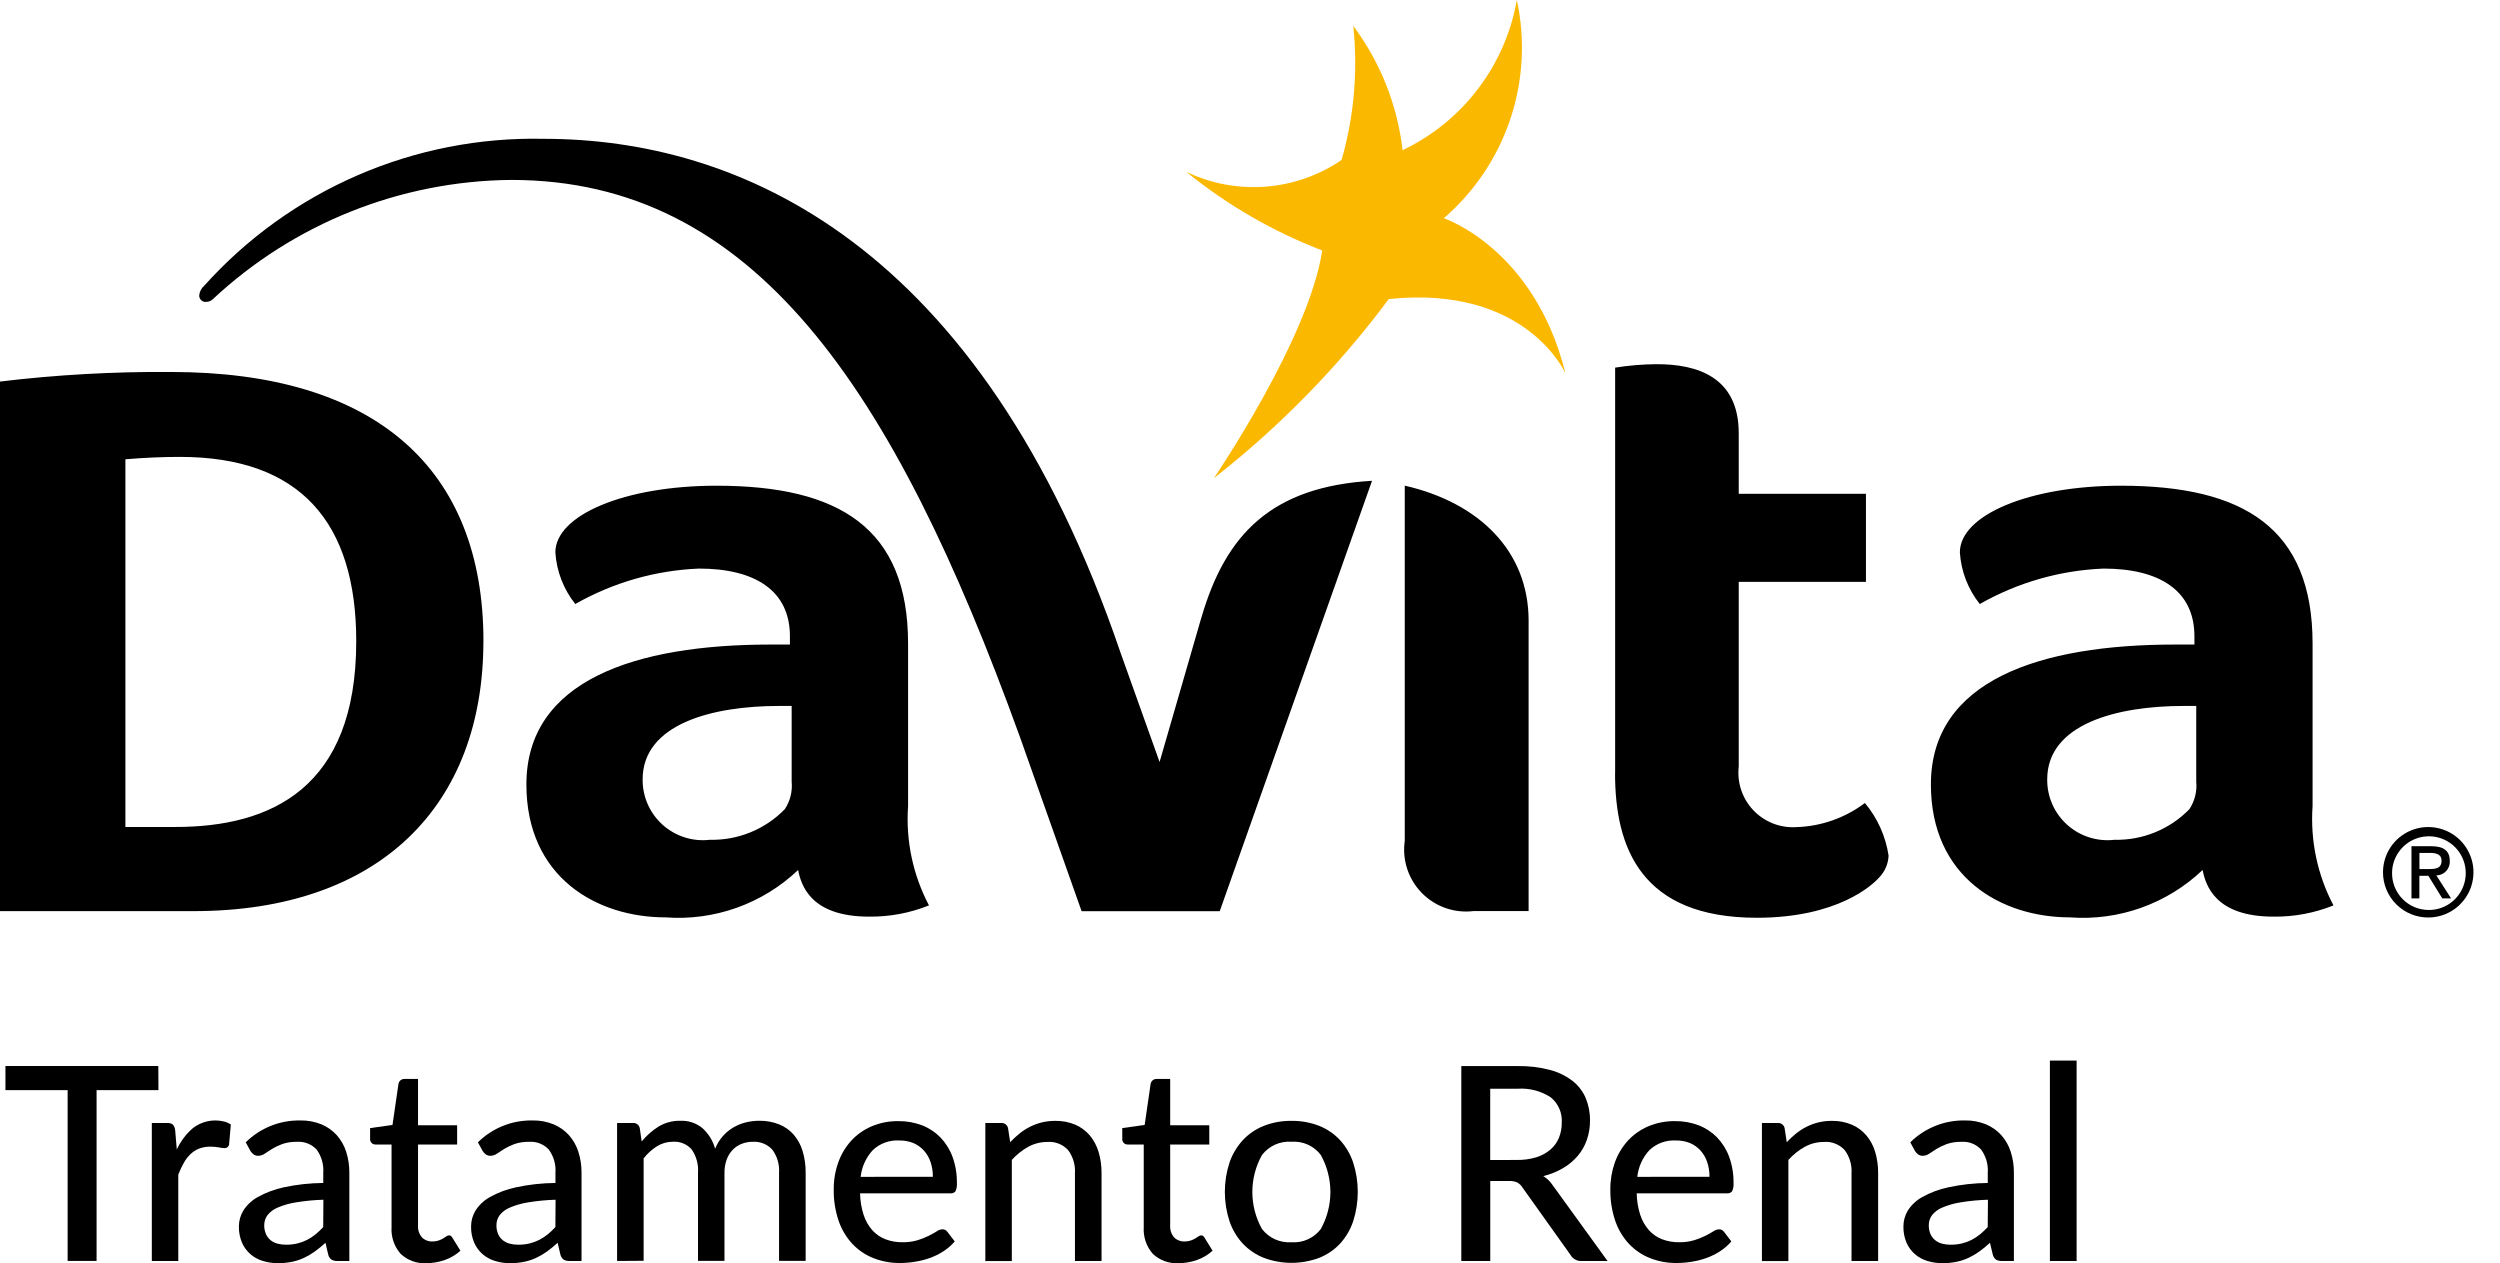 <svg width="95" height="48" viewBox="0 0 95 48" fill="none" xmlns="http://www.w3.org/2000/svg">
<g clip-path="url(#clip0_103_46)">
<path d="M52.774 11.363C50.873 13.919 48.638 16.208 46.128 18.17C46.128 18.17 49.739 12.876 50.245 9.518C48.377 8.8 46.633 7.792 45.08 6.53C46.017 6.978 47.055 7.172 48.09 7.093C49.126 7.014 50.122 6.664 50.98 6.078C51.455 4.424 51.606 2.695 51.424 0.984C52.455 2.365 53.101 3.994 53.298 5.706C54.425 5.17 55.407 4.373 56.162 3.38C56.917 2.387 57.424 1.228 57.64 -0.001C57.966 1.503 57.88 3.067 57.392 4.527C56.903 5.986 56.03 7.287 54.865 8.292C54.865 8.292 58.313 9.435 59.488 14.192C59.488 14.192 58.018 10.816 52.775 11.364" fill="#FBB800"/>
<path d="M87.878 30.632C87.786 31.939 88.061 33.246 88.672 34.405C87.948 34.697 87.173 34.842 86.393 34.832C84.169 34.832 83.815 33.632 83.699 33.06C83.031 33.696 82.237 34.184 81.369 34.494C80.5 34.804 79.576 34.929 78.657 34.86C76.057 34.86 73.374 33.346 73.374 29.81C73.374 25.851 77.519 24.493 82.646 24.493H83.388V24.177C83.388 22.442 82.061 21.606 79.932 21.606C78.28 21.673 76.668 22.135 75.232 22.953C74.784 22.392 74.52 21.706 74.475 20.99C74.475 19.579 77.093 18.457 80.598 18.457C85.271 18.457 87.878 20.073 87.878 24.457V30.625V30.632ZM83.458 26.826H82.974C80.449 26.826 77.794 27.507 77.794 29.618C77.791 29.943 77.857 30.265 77.988 30.562C78.119 30.859 78.312 31.125 78.554 31.342C78.796 31.559 79.081 31.722 79.391 31.82C79.7 31.919 80.027 31.95 80.35 31.912C80.879 31.924 81.406 31.827 81.895 31.627C82.386 31.426 82.829 31.127 83.198 30.747C83.402 30.438 83.493 30.068 83.457 29.7V26.826H83.458ZM34.507 30.632C34.415 31.939 34.69 33.246 35.301 34.405C34.577 34.696 33.802 34.842 33.022 34.832C30.798 34.832 30.443 33.632 30.328 33.06C29.66 33.696 28.866 34.184 27.998 34.494C27.129 34.804 26.206 34.929 25.286 34.86C22.686 34.86 20.003 33.346 20.003 29.81C20.003 25.851 24.148 24.493 29.275 24.493H30.017V24.177C30.017 22.442 28.69 21.606 26.561 21.606C24.909 21.673 23.297 22.135 21.861 22.953C21.414 22.392 21.149 21.706 21.104 20.99C21.104 19.579 23.722 18.457 27.227 18.457C31.9 18.457 34.507 20.073 34.507 24.457V30.625V30.632ZM30.087 26.826H29.6C27.075 26.826 24.42 27.507 24.42 29.618C24.417 29.943 24.483 30.265 24.614 30.562C24.745 30.859 24.938 31.125 25.18 31.342C25.422 31.559 25.707 31.722 26.017 31.82C26.326 31.919 26.653 31.95 26.976 31.912C27.505 31.924 28.032 31.827 28.521 31.627C29.012 31.426 29.455 31.127 29.824 30.747C30.028 30.438 30.119 30.068 30.083 29.7V26.826H30.087ZM53.387 18.456C56.194 19.1 58.087 20.932 58.087 23.584V34.62H56C55.641 34.665 55.276 34.626 54.934 34.507C54.593 34.388 54.283 34.191 54.029 33.933C53.776 33.674 53.586 33.361 53.473 33.017C53.361 32.673 53.329 32.307 53.381 31.949V18.456H53.387ZM45.655 23.456C45.055 25.525 44.064 28.956 44.064 28.956L42.583 24.81C37.241 9.135 27.993 5.275 20.654 5.275C18.228 5.222 15.819 5.694 13.592 6.659C11.366 7.624 9.374 9.058 7.754 10.865C7.648 10.957 7.582 11.086 7.57 11.226C7.569 11.261 7.576 11.295 7.589 11.326C7.603 11.358 7.623 11.386 7.648 11.41C7.674 11.433 7.704 11.451 7.736 11.461C7.769 11.472 7.804 11.476 7.838 11.472C7.927 11.47 8.012 11.436 8.079 11.377C11.158 8.497 15.206 6.876 19.422 6.837C28.605 6.837 33.922 14.637 38.758 28.007L41.101 34.625H46.35L48.872 27.496L52.137 18.27C48.337 18.495 46.579 20.284 45.657 23.458L45.655 23.456ZM61.375 29.379V13.97C61.901 13.886 62.432 13.842 62.964 13.839C64.499 13.839 66.072 14.326 66.072 16.464V18.764H70.906V22.11H66.072V29.131C66.038 29.43 66.07 29.734 66.165 30.02C66.261 30.305 66.417 30.567 66.624 30.786C66.831 31.005 67.083 31.176 67.363 31.288C67.643 31.399 67.944 31.448 68.245 31.431C69.193 31.406 70.109 31.085 70.866 30.514C71.344 31.085 71.655 31.777 71.766 32.514C71.754 32.828 71.624 33.126 71.403 33.35C71.161 33.624 69.835 34.875 66.759 34.875C62.374 34.875 61.372 32.232 61.372 29.386L61.375 29.379ZM18.369 24.369C18.369 30.594 14.449 34.623 7.353 34.623H0V14.499C2.154 14.24 4.322 14.119 6.492 14.135C14.275 14.135 18.371 17.809 18.371 24.369H18.369ZM13.537 24.369C13.537 19.869 11.423 17.362 6.837 17.362C6.17 17.362 5.48 17.392 4.765 17.453V31.425H6.665C10.282 31.425 13.537 29.965 13.537 24.369" fill="black"/>
<path d="M90.899 33.141C90.906 32.866 90.995 32.599 91.153 32.374C91.311 32.149 91.533 31.975 91.789 31.875C92.046 31.775 92.326 31.753 92.595 31.811C92.864 31.869 93.11 32.005 93.302 32.202C93.494 32.4 93.623 32.649 93.674 32.92C93.725 33.19 93.695 33.47 93.588 33.723C93.481 33.977 93.302 34.193 93.073 34.346C92.843 34.498 92.574 34.579 92.299 34.579C92.112 34.58 91.926 34.544 91.753 34.471C91.58 34.399 91.424 34.292 91.293 34.158C91.162 34.024 91.06 33.864 90.992 33.69C90.924 33.515 90.893 33.328 90.899 33.141V33.141ZM92.299 34.865C92.638 34.86 92.967 34.755 93.246 34.563C93.525 34.371 93.742 34.101 93.868 33.787C93.994 33.473 94.025 33.128 93.956 32.797C93.887 32.465 93.722 32.161 93.481 31.923C93.24 31.685 92.934 31.524 92.602 31.459C92.27 31.394 91.925 31.429 91.613 31.559C91.3 31.689 91.033 31.909 90.844 32.19C90.656 32.471 90.555 32.802 90.554 33.141C90.553 33.37 90.597 33.596 90.685 33.807C90.773 34.018 90.901 34.209 91.064 34.37C91.227 34.531 91.419 34.657 91.632 34.742C91.844 34.827 92.07 34.869 92.299 34.865ZM91.938 33.28H92.277L92.807 34.139H93.141L92.581 33.265C92.651 33.264 92.72 33.25 92.784 33.222C92.848 33.194 92.906 33.153 92.953 33.102C93.001 33.051 93.038 32.991 93.062 32.925C93.086 32.86 93.096 32.79 93.092 32.72C93.092 32.327 92.858 32.156 92.386 32.156H91.636V34.139H91.936V33.28H91.938ZM91.938 33.024V32.411H92.348C92.555 32.411 92.779 32.456 92.779 32.701C92.779 33.006 92.551 33.024 92.295 33.024H91.938Z" fill="black"/>
<path d="M6.021 41.426H3.67V47.916H2.57V41.426H0.207V40.508H6.016L6.021 41.426Z" fill="black"/>
<path d="M6.718 43.681C6.861 43.371 7.069 43.094 7.327 42.871C7.492 42.742 7.683 42.653 7.887 42.608C8.091 42.564 8.303 42.567 8.506 42.616C8.601 42.639 8.691 42.678 8.772 42.732L8.705 43.49C8.699 43.53 8.678 43.567 8.647 43.592C8.615 43.618 8.576 43.631 8.535 43.629C8.462 43.626 8.389 43.617 8.318 43.601C8.216 43.582 8.112 43.572 8.008 43.573C7.862 43.57 7.717 43.593 7.58 43.642C7.456 43.688 7.343 43.759 7.247 43.849C7.144 43.947 7.056 44.06 6.987 44.184C6.905 44.329 6.834 44.48 6.775 44.636V47.917H5.769V42.675H6.347C6.427 42.666 6.506 42.688 6.571 42.735C6.619 42.795 6.649 42.867 6.656 42.944L6.718 43.681Z" fill="black"/>
<path d="M9.338 43.408C9.611 43.138 9.936 42.925 10.293 42.782C10.65 42.639 11.033 42.57 11.417 42.577C11.689 42.572 11.96 42.622 12.212 42.724C12.434 42.816 12.633 42.956 12.795 43.134C12.957 43.317 13.08 43.531 13.154 43.764C13.237 44.026 13.278 44.299 13.275 44.574V47.917H12.826C12.747 47.922 12.669 47.905 12.599 47.868C12.538 47.823 12.495 47.758 12.475 47.685L12.367 47.226C12.24 47.343 12.107 47.453 11.967 47.554C11.838 47.647 11.701 47.728 11.557 47.796C11.411 47.864 11.258 47.916 11.1 47.948C10.923 47.984 10.743 48.002 10.563 48C10.366 48.002 10.171 47.973 9.983 47.915C9.809 47.862 9.648 47.774 9.511 47.655C9.374 47.534 9.266 47.384 9.194 47.216C9.113 47.022 9.073 46.813 9.078 46.602C9.078 46.391 9.137 46.183 9.246 46.002C9.383 45.788 9.571 45.612 9.793 45.489C10.103 45.316 10.437 45.191 10.784 45.118C11.277 45.012 11.78 44.957 12.284 44.953V44.571C12.308 44.254 12.218 43.94 12.031 43.683C11.937 43.582 11.821 43.503 11.693 43.452C11.564 43.401 11.426 43.38 11.288 43.389C11.1 43.384 10.912 43.412 10.733 43.471C10.598 43.519 10.469 43.581 10.346 43.654C10.237 43.721 10.143 43.782 10.062 43.838C9.989 43.89 9.902 43.919 9.812 43.92C9.748 43.922 9.685 43.902 9.634 43.864C9.586 43.828 9.544 43.782 9.513 43.73L9.338 43.408ZM12.289 45.59C11.94 45.6 11.592 45.633 11.247 45.69C11.006 45.727 10.771 45.794 10.547 45.89C10.395 45.952 10.261 46.053 10.16 46.182C10.082 46.291 10.04 46.422 10.041 46.556C10.038 46.672 10.06 46.787 10.106 46.894C10.145 46.984 10.205 47.063 10.281 47.126C10.358 47.188 10.447 47.233 10.542 47.258C10.648 47.286 10.757 47.3 10.867 47.299C11.01 47.301 11.153 47.285 11.293 47.253C11.419 47.223 11.541 47.179 11.657 47.121C11.772 47.063 11.881 46.993 11.982 46.912C12.088 46.825 12.189 46.73 12.282 46.629L12.289 45.59Z" fill="black"/>
<path d="M16.2 48C16.021 48.011 15.842 47.985 15.674 47.924C15.505 47.863 15.352 47.767 15.222 47.644C14.978 47.364 14.855 46.999 14.879 46.628V43.491H14.27C14.242 43.492 14.214 43.487 14.187 43.476C14.161 43.465 14.138 43.449 14.118 43.429C14.099 43.408 14.084 43.384 14.075 43.357C14.065 43.331 14.062 43.302 14.064 43.274V42.867L14.915 42.748L15.142 41.185C15.153 41.132 15.181 41.084 15.222 41.049C15.265 41.015 15.319 40.998 15.374 41H15.885V42.759H17.371V43.492H15.885V46.562C15.878 46.645 15.888 46.729 15.915 46.808C15.941 46.888 15.982 46.961 16.037 47.024C16.088 47.075 16.149 47.114 16.216 47.14C16.283 47.166 16.355 47.179 16.427 47.176C16.509 47.178 16.59 47.166 16.667 47.14C16.727 47.119 16.785 47.092 16.84 47.06C16.888 47.031 16.929 47.004 16.964 46.98C16.991 46.959 17.023 46.946 17.057 46.944C17.085 46.942 17.114 46.95 17.137 46.967C17.161 46.989 17.181 47.014 17.196 47.042L17.496 47.527C17.325 47.682 17.125 47.801 16.908 47.878C16.681 47.96 16.441 48.001 16.2 48Z" fill="black"/>
<path d="M18.161 43.408C18.434 43.138 18.759 42.925 19.116 42.782C19.473 42.639 19.855 42.57 20.24 42.577C20.512 42.572 20.783 42.622 21.035 42.724C21.257 42.816 21.456 42.956 21.618 43.134C21.78 43.317 21.903 43.531 21.977 43.764C22.06 44.026 22.101 44.299 22.098 44.574V47.917H21.649C21.57 47.922 21.492 47.905 21.422 47.868C21.361 47.823 21.318 47.758 21.298 47.685L21.19 47.226C21.063 47.343 20.93 47.453 20.79 47.554C20.661 47.647 20.524 47.728 20.38 47.796C20.234 47.864 20.081 47.916 19.923 47.948C19.746 47.984 19.566 48.002 19.386 48C19.189 48.002 18.994 47.973 18.806 47.915C18.632 47.862 18.471 47.774 18.334 47.655C18.197 47.534 18.089 47.384 18.017 47.216C17.936 47.022 17.896 46.813 17.901 46.602C17.901 46.391 17.959 46.183 18.069 46.002C18.206 45.788 18.394 45.612 18.616 45.489C18.926 45.316 19.26 45.191 19.607 45.118C20.1 45.012 20.603 44.957 21.107 44.953V44.571C21.131 44.254 21.041 43.94 20.854 43.683C20.76 43.582 20.644 43.503 20.516 43.452C20.387 43.401 20.249 43.38 20.111 43.389C19.923 43.384 19.735 43.412 19.556 43.471C19.421 43.519 19.292 43.581 19.169 43.654C19.061 43.721 18.966 43.782 18.885 43.838C18.812 43.89 18.725 43.919 18.635 43.92C18.571 43.922 18.508 43.902 18.457 43.864C18.409 43.828 18.367 43.782 18.336 43.73L18.161 43.408ZM21.112 45.59C20.763 45.6 20.415 45.633 20.07 45.69C19.829 45.727 19.594 45.794 19.37 45.89C19.218 45.952 19.084 46.053 18.983 46.182C18.905 46.291 18.864 46.422 18.865 46.556C18.862 46.672 18.884 46.787 18.929 46.894C18.968 46.984 19.028 47.063 19.104 47.126C19.181 47.188 19.27 47.233 19.365 47.258C19.471 47.286 19.58 47.3 19.69 47.299C19.833 47.301 19.976 47.285 20.116 47.253C20.242 47.223 20.364 47.179 20.48 47.121C20.595 47.063 20.704 46.993 20.805 46.912C20.912 46.825 21.012 46.73 21.105 46.629L21.112 45.59Z" fill="black"/>
<path d="M23.449 47.917V42.674H24.049C24.11 42.669 24.17 42.686 24.219 42.723C24.268 42.76 24.301 42.814 24.312 42.874L24.384 43.374C24.567 43.153 24.783 42.962 25.026 42.809C25.276 42.659 25.563 42.583 25.854 42.59C26.162 42.576 26.464 42.678 26.7 42.876C26.928 43.085 27.093 43.354 27.175 43.652C27.244 43.476 27.344 43.314 27.469 43.172C27.584 43.042 27.719 42.93 27.869 42.842C28.016 42.756 28.175 42.692 28.341 42.651C28.507 42.61 28.678 42.589 28.849 42.589C29.104 42.585 29.357 42.63 29.595 42.721C29.807 42.804 29.997 42.936 30.15 43.105C30.308 43.286 30.426 43.499 30.496 43.729C30.579 44.003 30.619 44.289 30.615 44.575V47.913H29.604V44.575C29.627 44.258 29.537 43.944 29.349 43.688C29.255 43.585 29.139 43.505 29.01 43.453C28.881 43.401 28.742 43.379 28.603 43.388C28.462 43.387 28.322 43.413 28.19 43.463C28.061 43.512 27.944 43.589 27.847 43.688C27.745 43.794 27.666 43.921 27.615 44.059C27.555 44.224 27.527 44.399 27.53 44.575V47.913H26.524V44.575C26.55 44.256 26.464 43.938 26.281 43.675C26.192 43.576 26.082 43.498 25.958 43.448C25.835 43.398 25.702 43.377 25.569 43.386C25.357 43.386 25.149 43.445 24.969 43.556C24.772 43.679 24.599 43.836 24.458 44.02V47.91L23.449 47.917Z" fill="black"/>
<path d="M36.28 47.174C36.156 47.318 36.012 47.444 35.852 47.548C35.69 47.653 35.517 47.738 35.336 47.803C35.153 47.869 34.963 47.917 34.771 47.947C34.581 47.978 34.389 47.994 34.196 47.994C33.854 47.997 33.515 47.935 33.196 47.811C32.893 47.692 32.62 47.509 32.396 47.274C32.161 47.022 31.982 46.723 31.87 46.397C31.739 46.011 31.675 45.605 31.682 45.197C31.679 44.85 31.736 44.505 31.852 44.178C31.959 43.874 32.124 43.595 32.339 43.355C32.555 43.118 32.82 42.93 33.115 42.803C33.441 42.665 33.793 42.597 34.147 42.603C34.449 42.6 34.749 42.653 35.032 42.76C35.295 42.86 35.534 43.016 35.732 43.217C35.935 43.428 36.093 43.679 36.194 43.954C36.31 44.274 36.367 44.613 36.362 44.954C36.371 45.061 36.353 45.168 36.31 45.266C36.288 45.295 36.258 45.317 36.225 45.331C36.192 45.345 36.155 45.35 36.119 45.346H32.683C32.687 45.624 32.732 45.899 32.817 46.164C32.886 46.378 32.997 46.576 33.145 46.745C33.282 46.898 33.453 47.017 33.645 47.091C33.851 47.169 34.07 47.208 34.29 47.205C34.486 47.209 34.682 47.183 34.87 47.128C35.015 47.083 35.157 47.027 35.293 46.96C35.412 46.9 35.511 46.843 35.593 46.792C35.656 46.746 35.73 46.719 35.807 46.714C35.844 46.712 35.881 46.72 35.914 46.736C35.948 46.752 35.977 46.777 35.998 46.807L36.28 47.174ZM35.449 44.718C35.451 44.531 35.422 44.344 35.364 44.166C35.311 44.004 35.226 43.855 35.114 43.727C35.003 43.603 34.867 43.504 34.714 43.438C34.54 43.368 34.354 43.334 34.167 43.338C33.984 43.328 33.801 43.355 33.629 43.418C33.457 43.481 33.3 43.578 33.167 43.704C32.908 43.984 32.746 44.34 32.705 44.72L35.449 44.718Z" fill="black"/>
<path d="M38.387 43.403C38.498 43.285 38.617 43.175 38.743 43.073C38.865 42.974 38.998 42.889 39.138 42.818C39.436 42.668 39.766 42.59 40.1 42.593C40.361 42.588 40.62 42.637 40.861 42.738C41.072 42.829 41.26 42.968 41.41 43.143C41.563 43.327 41.677 43.54 41.745 43.77C41.823 44.033 41.862 44.306 41.859 44.58V47.918H40.848V44.58C40.867 44.267 40.776 43.958 40.59 43.706C40.491 43.597 40.368 43.513 40.232 43.459C40.095 43.404 39.948 43.382 39.801 43.394C39.548 43.393 39.298 43.456 39.076 43.577C38.841 43.708 38.629 43.877 38.449 44.077V47.921H37.443V42.674H38.043C38.104 42.669 38.164 42.686 38.213 42.723C38.262 42.76 38.295 42.814 38.306 42.874L38.387 43.403Z" fill="black"/>
<path d="M44.783 48C44.604 48.011 44.425 47.985 44.257 47.924C44.089 47.863 43.935 47.767 43.805 47.644C43.561 47.364 43.438 46.999 43.462 46.628V43.491H42.853C42.825 43.492 42.796 43.487 42.77 43.477C42.744 43.466 42.72 43.45 42.7 43.429C42.681 43.409 42.666 43.384 42.657 43.357C42.647 43.331 42.644 43.302 42.646 43.274V42.867L43.497 42.748L43.724 41.185C43.735 41.132 43.763 41.084 43.804 41.049C43.847 41.015 43.901 40.998 43.956 41H44.467V42.759H45.953V43.492H44.467V46.562C44.461 46.645 44.471 46.729 44.497 46.808C44.523 46.888 44.564 46.961 44.619 47.024C44.67 47.075 44.731 47.114 44.798 47.14C44.865 47.166 44.937 47.179 45.009 47.176C45.09 47.178 45.172 47.166 45.249 47.14C45.309 47.119 45.367 47.092 45.422 47.06C45.47 47.031 45.511 47.004 45.546 46.98C45.573 46.959 45.605 46.946 45.639 46.944C45.667 46.942 45.696 46.95 45.719 46.967C45.743 46.989 45.763 47.014 45.778 47.042L46.078 47.527C45.907 47.682 45.707 47.801 45.49 47.878C45.263 47.96 45.024 48.001 44.783 48V48Z" fill="black"/>
<path d="M49.08 42.593C49.437 42.588 49.792 42.652 50.125 42.781C50.427 42.9 50.699 43.086 50.92 43.323C51.144 43.569 51.314 43.859 51.42 44.174C51.654 44.901 51.654 45.683 51.42 46.41C51.315 46.725 51.144 47.016 50.92 47.261C50.698 47.497 50.426 47.681 50.125 47.8C49.449 48.051 48.706 48.051 48.03 47.8C47.727 47.681 47.454 47.497 47.23 47.261C47.003 47.016 46.83 46.726 46.722 46.41C46.485 45.684 46.485 44.901 46.722 44.174C46.831 43.858 47.004 43.569 47.23 43.323C47.453 43.085 47.727 42.9 48.03 42.781C48.365 42.651 48.721 42.587 49.08 42.593V42.593ZM49.08 47.206C49.292 47.221 49.504 47.183 49.697 47.095C49.891 47.008 50.06 46.874 50.189 46.706C50.429 46.275 50.555 45.789 50.555 45.296C50.555 44.803 50.429 44.317 50.189 43.886C50.06 43.717 49.891 43.583 49.698 43.496C49.504 43.409 49.292 43.371 49.08 43.386C48.866 43.37 48.652 43.408 48.456 43.495C48.261 43.582 48.089 43.717 47.958 43.886C47.716 44.317 47.589 44.802 47.589 45.296C47.589 45.79 47.716 46.276 47.958 46.706C48.089 46.875 48.261 47.009 48.456 47.096C48.652 47.183 48.866 47.221 49.08 47.205V47.206Z" fill="black"/>
<path d="M61.086 47.917H60.106C60.02 47.923 59.934 47.904 59.858 47.863C59.783 47.822 59.72 47.76 59.678 47.685L57.847 45.116C57.799 45.04 57.734 44.978 57.656 44.933C57.559 44.892 57.453 44.873 57.347 44.879H56.63V47.918H55.53V40.511H57.666C58.083 40.503 58.499 40.553 58.902 40.658C59.212 40.739 59.503 40.881 59.758 41.076C59.977 41.248 60.148 41.472 60.258 41.728C60.369 42 60.425 42.291 60.42 42.585C60.422 42.833 60.381 43.079 60.301 43.313C60.224 43.537 60.106 43.744 59.953 43.924C59.794 44.11 59.604 44.268 59.393 44.391C59.16 44.527 58.908 44.629 58.645 44.691C58.788 44.779 58.909 44.897 59.001 45.037L61.086 47.917ZM57.629 44.078C57.881 44.083 58.133 44.05 58.375 43.978C58.573 43.918 58.756 43.819 58.914 43.686C59.056 43.564 59.167 43.41 59.239 43.237C59.313 43.055 59.349 42.859 59.347 42.662C59.359 42.479 59.327 42.296 59.254 42.128C59.181 41.96 59.068 41.812 58.926 41.697C58.552 41.454 58.109 41.34 57.665 41.372H56.628V44.081L57.629 44.078Z" fill="black"/>
<path d="M65.791 47.174C65.667 47.318 65.523 47.444 65.363 47.548C65.201 47.653 65.028 47.738 64.847 47.803C64.663 47.869 64.474 47.917 64.282 47.947C64.092 47.978 63.9 47.994 63.707 47.994C63.365 47.997 63.026 47.935 62.707 47.811C62.404 47.692 62.131 47.509 61.907 47.274C61.672 47.022 61.493 46.723 61.381 46.397C61.25 46.011 61.186 45.605 61.193 45.197C61.19 44.85 61.248 44.505 61.363 44.178C61.47 43.874 61.636 43.595 61.851 43.355C62.067 43.118 62.332 42.93 62.627 42.803C62.953 42.665 63.305 42.597 63.659 42.603C63.961 42.6 64.261 42.653 64.544 42.76C64.807 42.86 65.046 43.016 65.244 43.217C65.447 43.428 65.605 43.679 65.706 43.954C65.823 44.274 65.879 44.613 65.874 44.954C65.883 45.061 65.865 45.168 65.822 45.266C65.8 45.295 65.77 45.317 65.737 45.331C65.704 45.345 65.667 45.35 65.631 45.346H62.195C62.199 45.624 62.244 45.899 62.329 46.164C62.398 46.378 62.51 46.575 62.657 46.745C62.794 46.898 62.965 47.017 63.157 47.091C63.363 47.169 63.582 47.208 63.802 47.205C63.998 47.209 64.194 47.183 64.382 47.128C64.527 47.083 64.669 47.027 64.805 46.96C64.924 46.9 65.023 46.843 65.105 46.792C65.168 46.746 65.242 46.719 65.319 46.714C65.356 46.712 65.393 46.72 65.426 46.736C65.46 46.752 65.489 46.777 65.51 46.807L65.791 47.174ZM64.961 44.718C64.963 44.531 64.934 44.344 64.876 44.166C64.823 44.004 64.738 43.855 64.626 43.727C64.515 43.603 64.379 43.504 64.226 43.438C64.052 43.368 63.866 43.334 63.679 43.338C63.496 43.328 63.313 43.355 63.141 43.418C62.969 43.481 62.812 43.578 62.679 43.704C62.42 43.984 62.258 44.34 62.217 44.72L64.961 44.718Z" fill="black"/>
<path d="M67.896 43.403C68.007 43.285 68.126 43.175 68.252 43.073C68.374 42.974 68.507 42.889 68.647 42.818C68.945 42.668 69.275 42.59 69.609 42.593C69.87 42.588 70.129 42.637 70.37 42.738C70.582 42.829 70.77 42.968 70.92 43.143C71.073 43.327 71.188 43.54 71.256 43.77C71.334 44.033 71.372 44.306 71.369 44.58V47.918H70.358V44.58C70.377 44.267 70.286 43.958 70.1 43.706C70.001 43.597 69.878 43.513 69.742 43.459C69.605 43.404 69.458 43.382 69.311 43.394C69.058 43.393 68.808 43.456 68.586 43.577C68.351 43.708 68.139 43.877 67.959 44.077V47.921H66.953V42.674H67.553C67.614 42.669 67.674 42.686 67.723 42.723C67.772 42.76 67.805 42.814 67.816 42.874L67.896 43.403Z" fill="black"/>
<path d="M72.591 43.408C72.865 43.138 73.19 42.925 73.547 42.782C73.904 42.639 74.286 42.57 74.671 42.577C74.943 42.572 75.213 42.622 75.465 42.724C75.687 42.816 75.886 42.956 76.048 43.134C76.21 43.317 76.332 43.531 76.407 43.764C76.49 44.026 76.531 44.299 76.528 44.574V47.917H76.079C76 47.922 75.922 47.905 75.852 47.868C75.791 47.823 75.748 47.758 75.728 47.685L75.619 47.226C75.492 47.343 75.359 47.453 75.219 47.554C75.09 47.647 74.953 47.728 74.809 47.796C74.663 47.864 74.51 47.916 74.352 47.948C74.176 47.984 73.996 48.002 73.816 48C73.619 48.002 73.423 47.973 73.235 47.915C73.061 47.862 72.9 47.774 72.763 47.655C72.626 47.534 72.517 47.384 72.445 47.216C72.364 47.022 72.325 46.813 72.33 46.602C72.33 46.391 72.388 46.183 72.497 46.002C72.633 45.788 72.822 45.611 73.044 45.489C73.354 45.316 73.688 45.191 74.035 45.118C74.528 45.012 75.031 44.957 75.535 44.953V44.571C75.559 44.254 75.469 43.94 75.282 43.683C75.188 43.582 75.072 43.503 74.944 43.452C74.815 43.401 74.677 43.38 74.539 43.389C74.351 43.384 74.163 43.412 73.984 43.471C73.849 43.519 73.72 43.581 73.597 43.654C73.488 43.721 73.394 43.782 73.313 43.838C73.24 43.89 73.153 43.919 73.063 43.92C72.999 43.922 72.936 43.902 72.885 43.864C72.837 43.828 72.795 43.782 72.764 43.73L72.591 43.408ZM75.542 45.59C75.193 45.6 74.845 45.633 74.5 45.69C74.259 45.727 74.024 45.794 73.8 45.89C73.648 45.952 73.514 46.053 73.413 46.182C73.335 46.291 73.293 46.422 73.294 46.556C73.291 46.672 73.313 46.787 73.358 46.894C73.397 46.984 73.458 47.064 73.534 47.126C73.611 47.188 73.699 47.233 73.794 47.258C73.9 47.286 74.009 47.3 74.119 47.299C74.262 47.301 74.405 47.285 74.544 47.253C74.67 47.223 74.792 47.179 74.908 47.121C75.023 47.063 75.132 46.993 75.233 46.912C75.34 46.825 75.44 46.73 75.533 46.629L75.542 45.59Z" fill="black"/>
<path d="M78.911 40.302V47.918H77.896V40.302H78.911Z" fill="black"/>
</g>
<defs>
<clipPath id="clip0_103_46">
<rect width="94.04" height="48" fill="white"/>
</clipPath>
</defs>
</svg>
